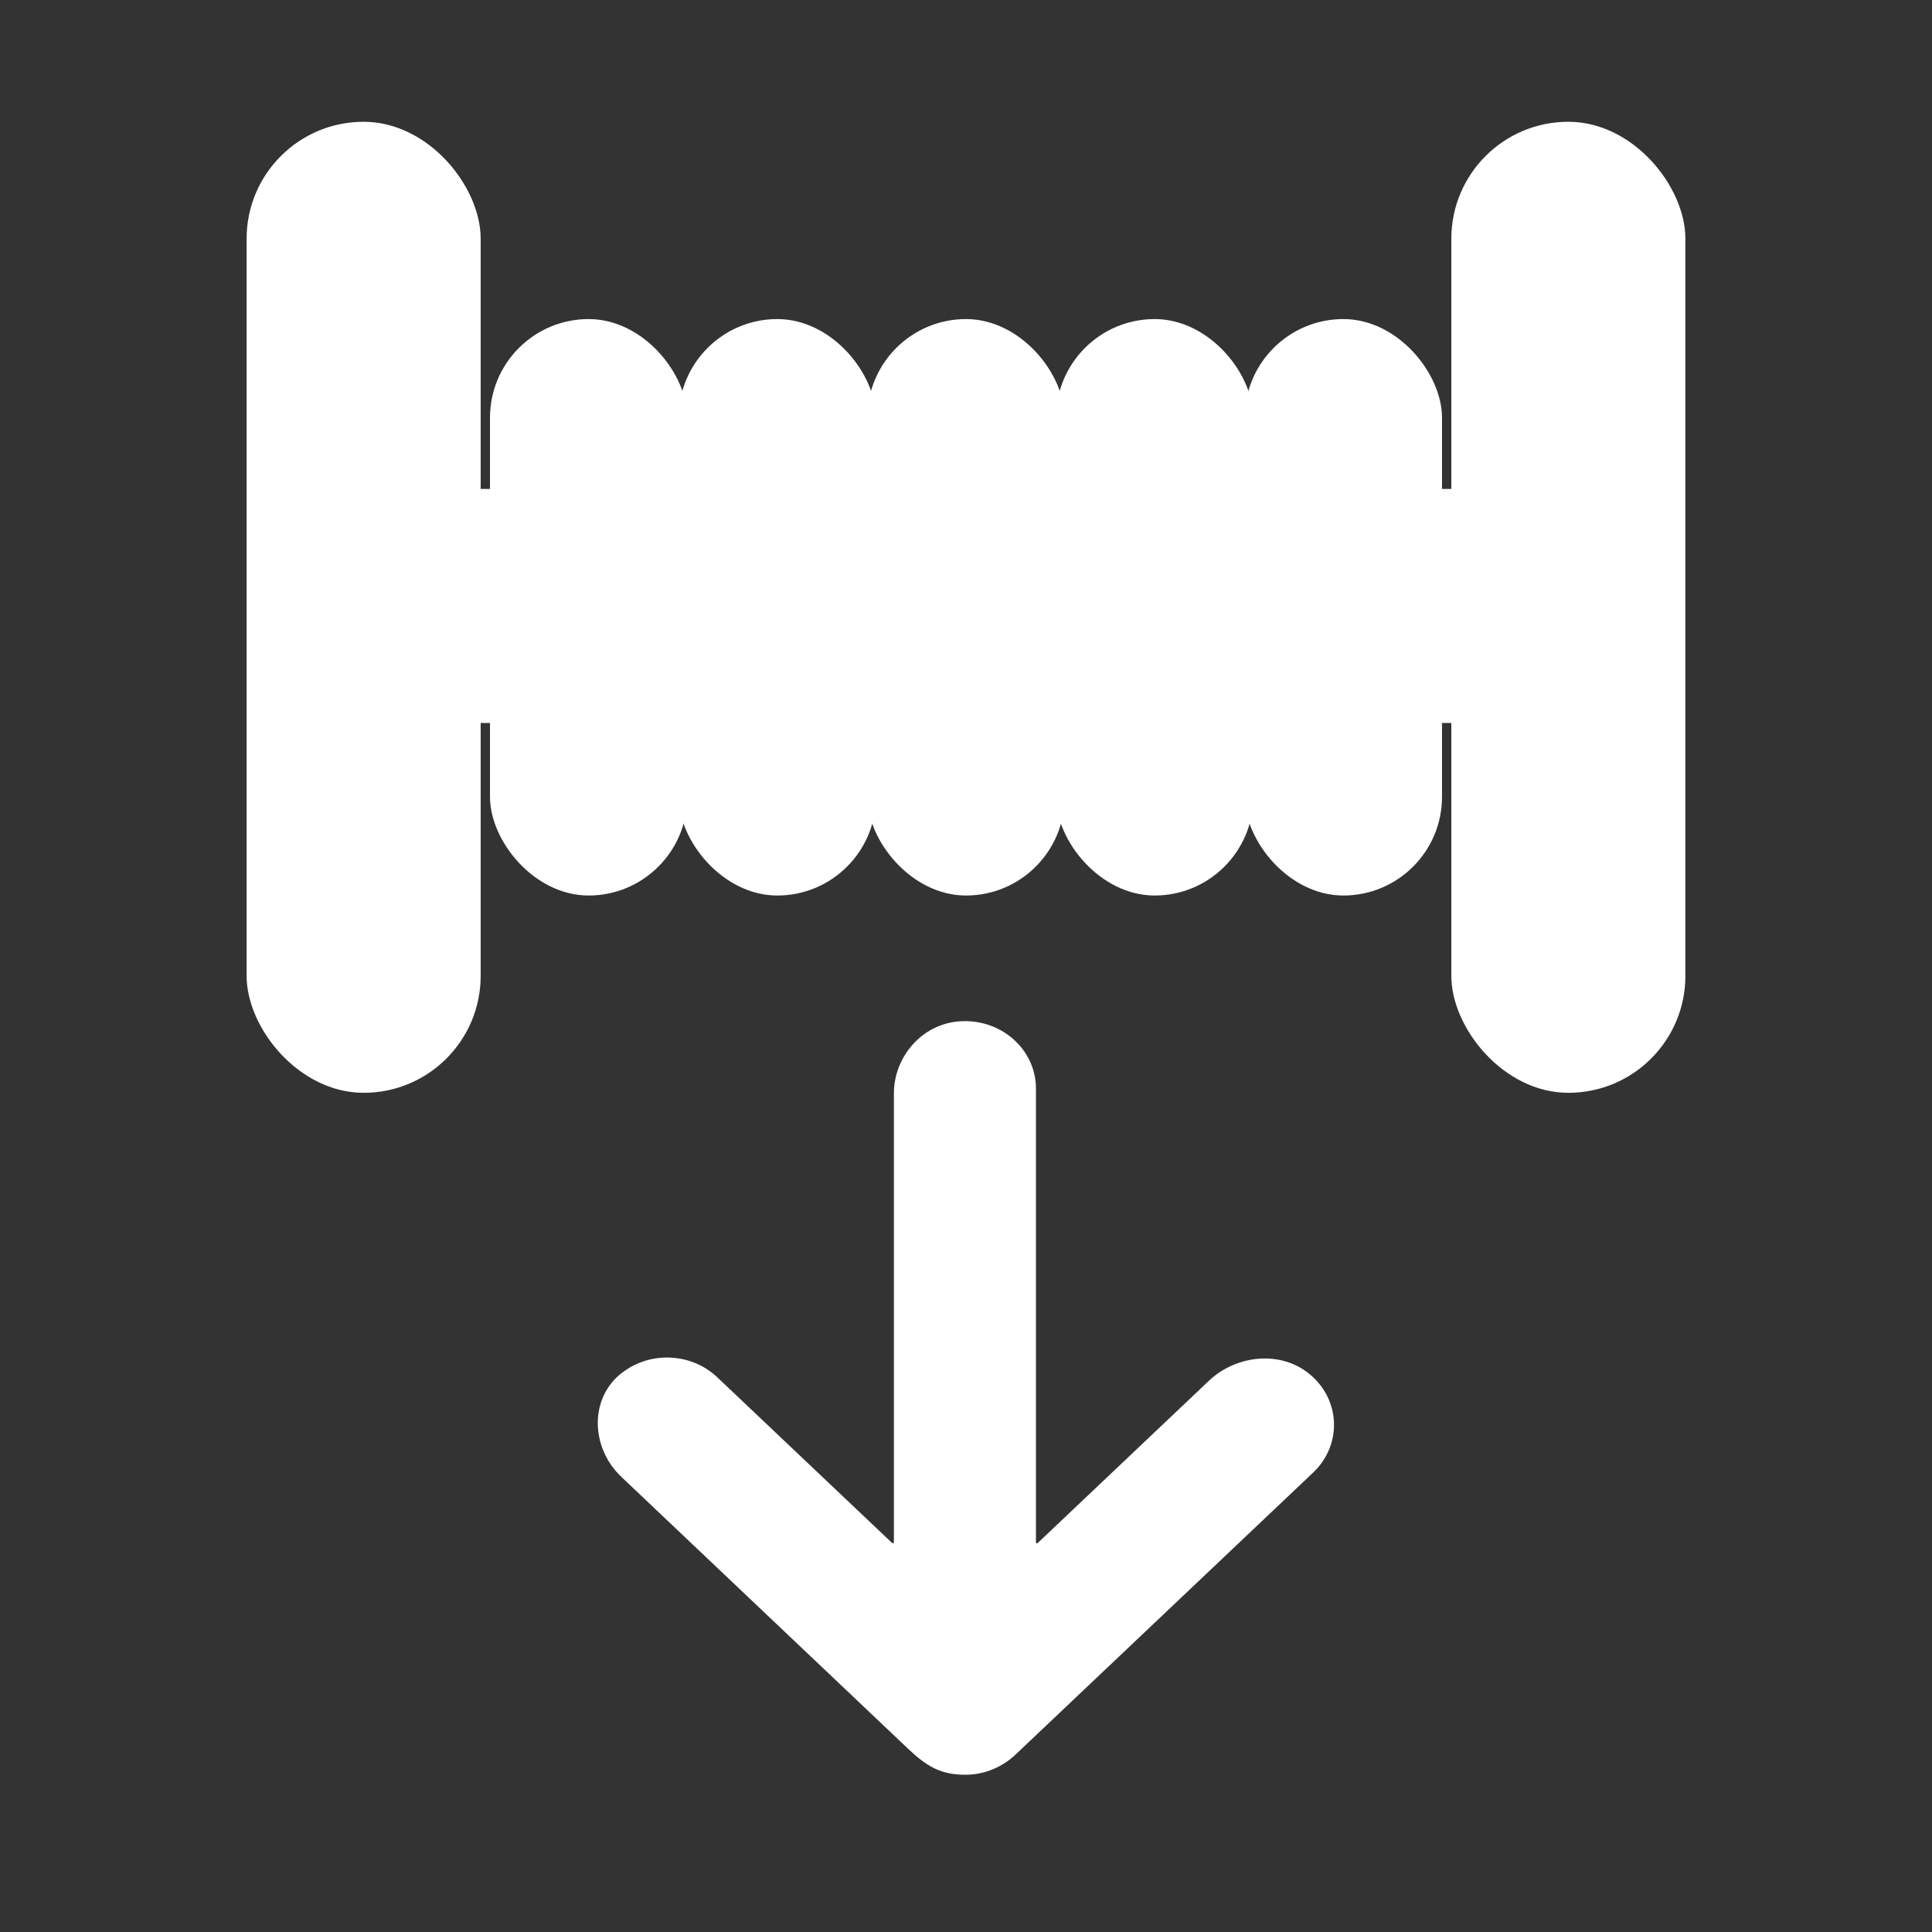 <?xml version="1.0" encoding="UTF-8"?>
<svg id="Layer_1" data-name="Layer 1" xmlns="http://www.w3.org/2000/svg" viewBox="0 0 107.72 107.72">
  <rect x="0" y="0" width="107.72" height="107.72" fill="#333333" stroke="none"/>
  <defs>
    <style>
      .cls-1 {
        fill: #fff;
        stroke-width: 0px;
      }
    </style>
  </defs>
  <g>
    <rect class="cls-1" x="27.32" y="17.79" width="11" height="32.14" rx="5.5" ry="5.5"/>
    <g>
      <g>
        <rect class="cls-1" x="13.75" y="6.79" width="13.05" height="54.14" rx="6.52" ry="6.52"/>
        <rect class="cls-1" x="80.92" y="6.79" width="13.05" height="54.14" rx="6.52" ry="6.52"/>
      </g>
      <rect class="cls-1" x="47.34" y="-3.14" width="13.05" height="73.86" rx="6.21" ry="6.21" transform="translate(20.07 87.65) rotate(-90)"/>
    </g>
    <rect class="cls-1" x="58.88" y="17.79" width="11" height="32.14" rx="5.5" ry="5.5"/>
    <rect class="cls-1" x="48.36" y="17.79" width="11" height="32.14" rx="5.5" ry="5.5"/>
    <rect class="cls-1" x="37.84" y="17.79" width="11" height="32.14" rx="5.5" ry="5.5"/>
    <rect class="cls-1" x="69.4" y="17.79" width="11" height="32.14" rx="5.5" ry="5.5"/>
  </g>
  <path class="cls-1" d="M34.7,76.53c.72-.56,1.61-.84,2.49-.84,1.02,0,2.03.37,2.8,1.1,0,0,5.18,4.91,9.75,9.24.04.04.1,0,.1-.04v-25.03c0-1.99,1.51-3.83,3.6-4.01,2.35-.2,4.32,1.55,4.32,3.74v25.3c0,.05.07.08.1.04l9.55-9.05c1.49-1.41,3.92-1.7,5.54-.42,1.81,1.43,1.9,3.99.27,5.54l-16.6,15.73c-.71.67-1.66,1.09-2.67,1.12-1.75.05-2.55-.71-3.67-1.78l-15.64-14.83c-1.7-1.61-1.81-4.38.05-5.81Z"/>
</svg>